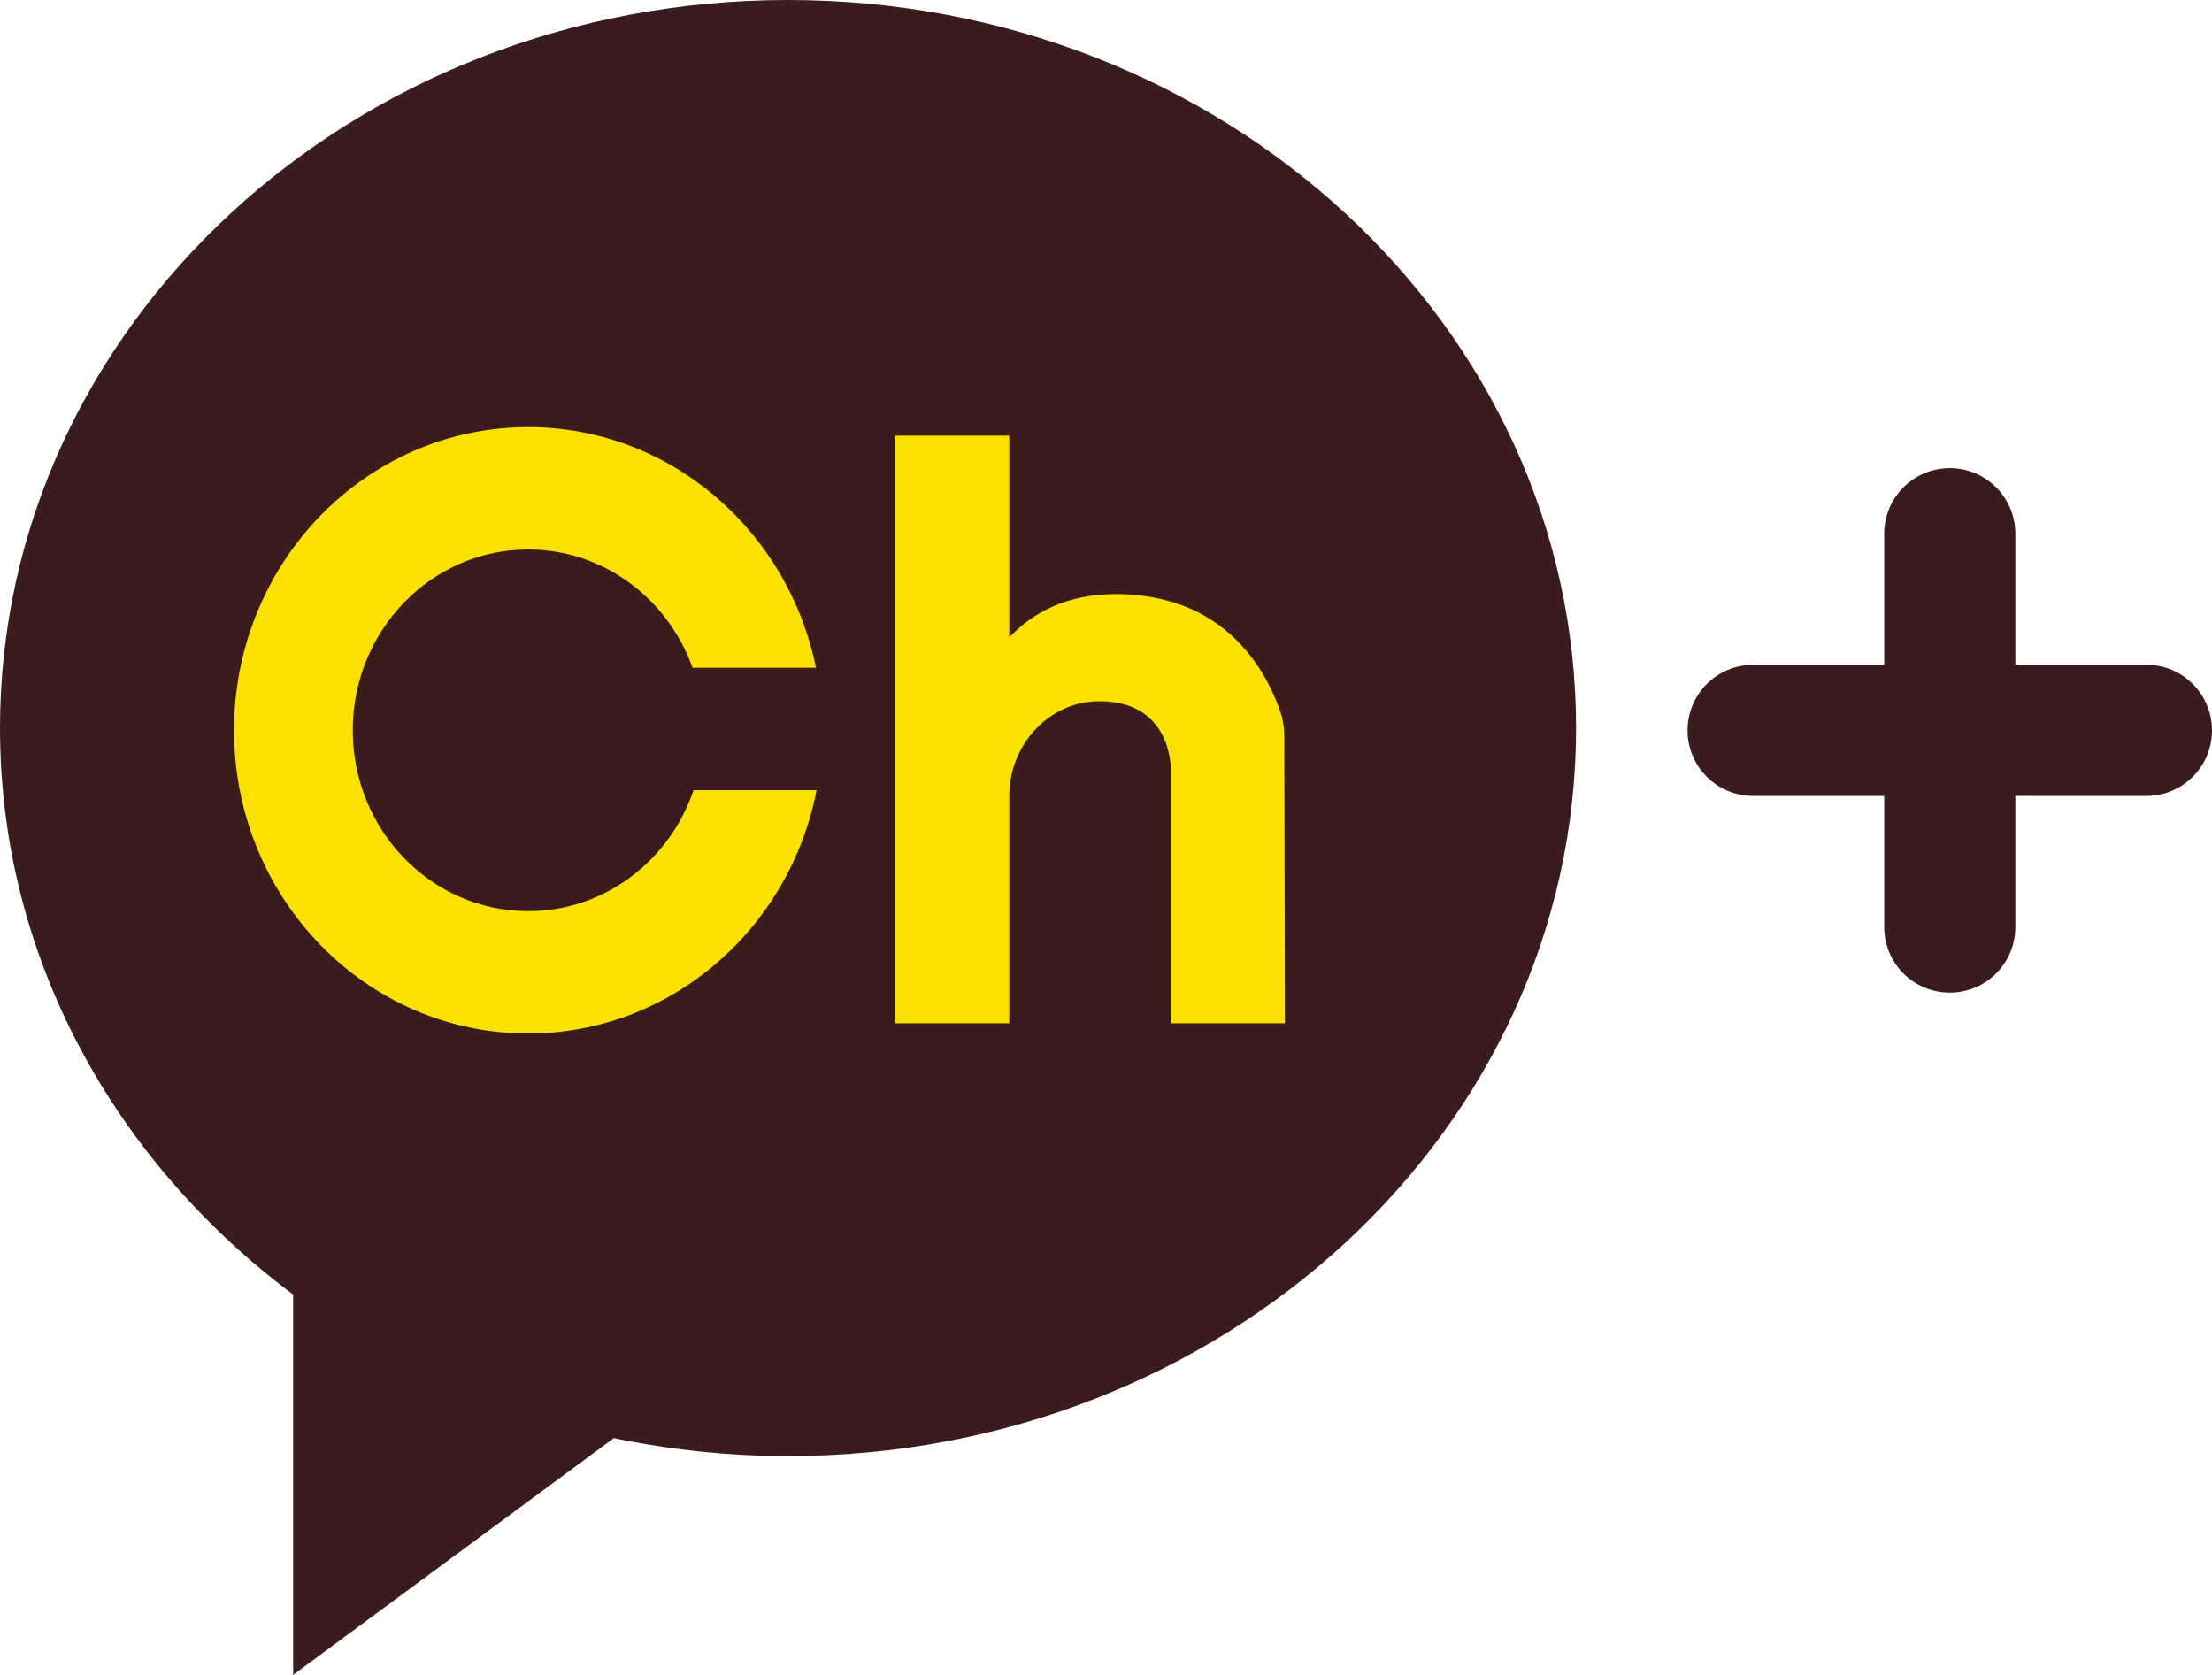 <?xml version="1.0" encoding="utf-8"?>
<!-- Generator: Adobe Illustrator 16.0.0, SVG Export Plug-In . SVG Version: 6.00 Build 0)  -->
<!DOCTYPE svg PUBLIC "-//W3C//DTD SVG 1.1//EN" "http://www.w3.org/Graphics/SVG/1.1/DTD/svg11.dtd">
<svg version="1.1" id="Layer_1" xmlns="http://www.w3.org/2000/svg" xmlns:xlink="http://www.w3.org/1999/xlink" x="0px" y="0px"
	 width="33.743px" height="25.548px" viewBox="0 0 33.743 25.548" enable-background="new 0 0 33.743 25.548" xml:space="preserve">
<path fill="#3B1C1C" d="M12.021,0c6.639,0,12.021,4.972,12.021,11.105c0,6.135-5.383,11.106-12.021,11.106
	c-0.914,0-1.802-0.097-2.657-0.274l-4.892,3.611V19.75l0.008,0.003C1.75,17.718,0,14.602,0,11.105C0,4.972,5.382,0,12.021,0"/>
<path fill="#FAE100" d="M12.456,12.054c-0.411,2.117-2.224,3.711-4.399,3.711c-2.478,0-4.487-2.069-4.487-4.625
	c0-2.554,2.009-4.625,4.487-4.625c2.161,0,3.963,1.575,4.39,3.671h-1.882c-0.377-1.052-1.356-1.804-2.508-1.804
	c-1.477,0-2.676,1.234-2.676,2.758c0,1.523,1.199,2.759,2.676,2.759c1.168,0,2.157-0.772,2.523-1.846H12.456z M19.585,11.114
	c-0.004-0.045-0.01-0.09-0.02-0.135c-0.027-0.125-0.078-0.245-0.128-0.362c-0.109-0.25-0.251-0.485-0.427-0.693
	c-0.198-0.235-0.441-0.432-0.714-0.574c-0.328-0.17-0.692-0.257-1.061-0.281c-0.07-0.005-0.141-0.007-0.212-0.007
	c-0.743,0-1.261,0.276-1.627,0.659V6.645h-1.74v8.964h1.74v-3.474c0-0.761,0.591-1.427,1.354-1.438h0.024
	c1.043,0,1.086,0.915,1.087,1.043v3.869h1.74c0-0.044-0.008-4.124-0.01-4.254C19.592,11.274,19.593,11.194,19.585,11.114"/>
<path fill="#3B1C1C" d="M33.743,11.141c0,0.552-0.447,1-1,1h-2v2c0,0.553-0.447,1-1,1s-1-0.447-1-1v-2h-2c-0.553,0-1-0.448-1-1
	s0.447-1,1-1h2v-2c0-0.552,0.447-1,1-1s1,0.448,1,1v2h2C33.296,10.141,33.743,10.589,33.743,11.141z"/>
</svg>
